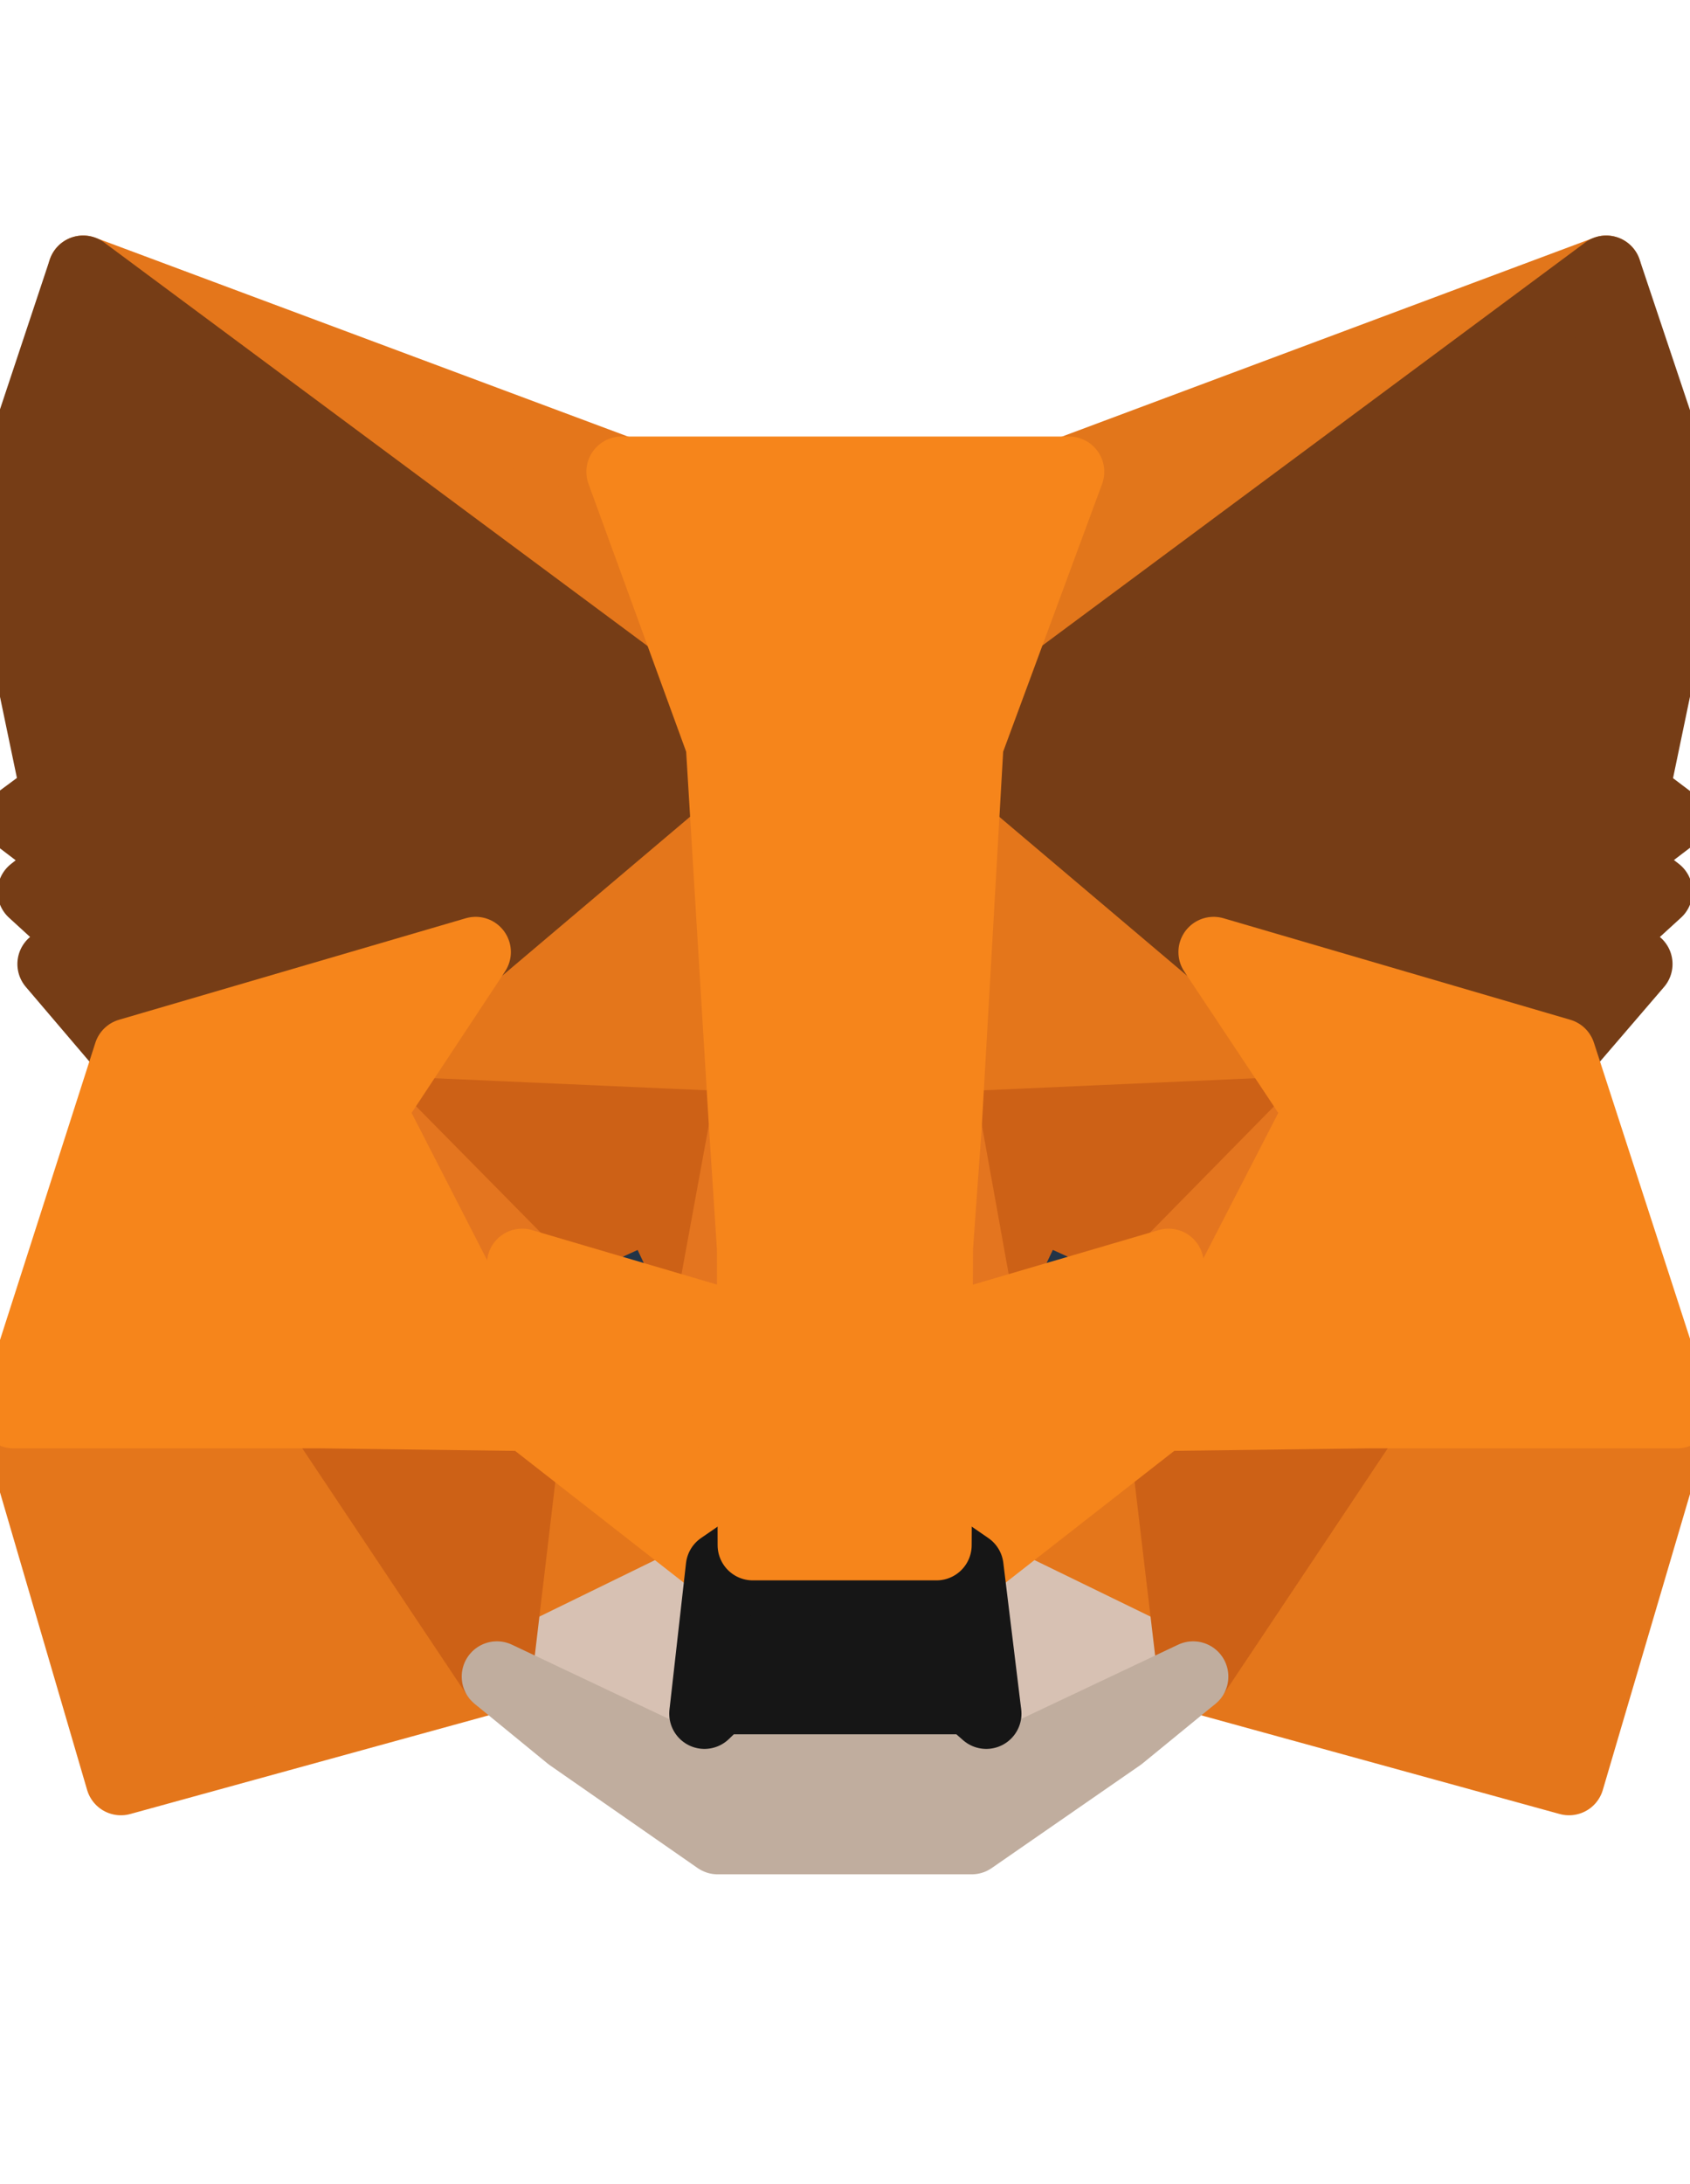 <svg width="24" height="31" viewBox="0 0 24 31" fill="none" xmlns="http://www.w3.org/2000/svg">
<g clip-path="url(#clip0_356_1108)">
<path d="M22.81 3.843L13.441 10.801L15.174 6.696L22.81 3.843Z" fill="#E2761B" stroke="#E2761B" stroke-linecap="round" stroke-linejoin="round"/>
<path d="M1.181 3.843L10.474 10.867L8.827 6.696L1.181 3.843ZM19.439 19.973L16.943 23.796L22.282 25.265L23.817 20.058L19.439 19.973ZM0.192 20.058L1.717 25.265L7.056 23.796L4.561 19.973L0.192 20.058Z" fill="#E4761B" stroke="#E4761B" stroke-linecap="round" stroke-linejoin="round"/>
<path d="M6.755 13.513L5.268 15.764L10.569 15.999L10.381 10.302L6.755 13.513ZM17.236 13.513L13.563 10.236L13.441 15.999L18.733 15.764L17.236 13.513ZM7.057 23.796L10.239 22.242L7.49 20.095L7.057 23.796ZM13.752 22.242L16.944 23.796L16.501 20.095L13.752 22.242Z" fill="#E4761B" stroke="#E4761B" stroke-linecap="round" stroke-linejoin="round"/>
<path d="M16.944 23.796L13.752 22.242L14.006 24.323L13.977 25.199L16.944 23.796ZM7.057 23.796L10.023 25.199L10.004 24.323L10.239 22.242L7.057 23.796Z" fill="#D7C1B3" stroke="#D7C1B3" stroke-linecap="round" stroke-linejoin="round"/>
<path d="M10.07 18.72L7.415 17.939L9.288 17.082L10.07 18.72ZM13.921 18.72L14.703 17.082L16.586 17.939L13.921 18.72Z" fill="#233447" stroke="#233447" stroke-linecap="round" stroke-linejoin="round"/>
<path d="M7.056 23.796L7.508 19.973L4.561 20.058L7.056 23.796ZM16.491 19.973L16.943 23.796L19.439 20.058L16.491 19.973ZM18.732 15.764L13.441 15.999L13.93 18.72L14.712 17.082L16.595 17.939L18.732 15.764ZM7.414 17.939L9.297 17.082L10.069 18.72L10.569 15.999L5.267 15.764L7.414 17.939Z" fill="#CD6116" stroke="#CD6116" stroke-linecap="round" stroke-linejoin="round"/>
<path d="M5.268 15.764L7.49 20.095L7.414 17.939L5.268 15.764ZM16.595 17.939L16.501 20.095L18.733 15.764L16.595 17.939ZM10.569 15.999L10.07 18.72L10.691 21.931L10.832 17.703L10.569 15.999ZM13.441 15.999L13.187 17.694L13.3 21.931L13.931 18.72L13.441 15.999Z" fill="#E4751F" stroke="#E4751F" stroke-linecap="round" stroke-linejoin="round"/>
<path d="M13.931 18.721L13.3 21.931L13.752 22.242L16.501 20.095L16.595 17.939L13.931 18.721ZM7.415 17.939L7.49 20.095L10.239 22.242L10.691 21.931L10.07 18.721L7.415 17.939Z" fill="#F6851B" stroke="#F6851B" stroke-linecap="round" stroke-linejoin="round"/>
<path d="M13.977 25.199L14.006 24.323L13.77 24.116H10.22L10.004 24.323L10.023 25.199L7.057 23.796L8.092 24.643L10.192 26.103H13.799L15.908 24.643L16.944 23.796L13.977 25.199Z" fill="#C0AD9E" stroke="#C0AD9E" stroke-linecap="round" stroke-linejoin="round"/>
<path d="M13.752 22.242L13.3 21.931H10.691L10.239 22.242L10.004 24.323L10.22 24.116H13.77L14.006 24.323L13.752 22.242Z" fill="#161616" stroke="#161616" stroke-linecap="round" stroke-linejoin="round"/>
<path d="M23.205 11.253L24.005 7.412L22.81 3.843L13.751 10.566L17.235 13.513L22.16 14.954L23.252 13.683L22.781 13.344L23.535 12.656L22.951 12.204L23.704 11.63L23.205 11.253ZM-0.006 7.412L0.795 11.253L0.286 11.63L1.039 12.204L0.465 12.656L1.218 13.344L0.747 13.683L1.83 14.954L6.755 13.513L10.239 10.566L1.181 3.843L-0.006 7.412Z" fill="#763D16" stroke="#763D16" stroke-linecap="round" stroke-linejoin="round"/>
<path d="M22.16 14.954L17.235 13.513L18.732 15.764L16.501 20.095L19.439 20.057H23.817L22.16 14.954ZM6.755 13.513L1.83 14.954L0.192 20.057H4.561L7.489 20.095L5.267 15.764L6.755 13.513ZM13.441 15.999L13.751 10.566L15.182 6.696H8.827L10.239 10.566L10.569 15.999L10.681 17.713L10.691 21.931H13.299L13.318 17.713L13.441 15.999Z" fill="#F6851B" stroke="#F6851B" stroke-linecap="round" stroke-linejoin="round"/>
</g>
<defs>
<clipPath id="clip0_356_1108">
<rect width="24" height="30" fill="white" transform="translate(0 0.5)"/>
</clipPath>
</defs>
</svg>

